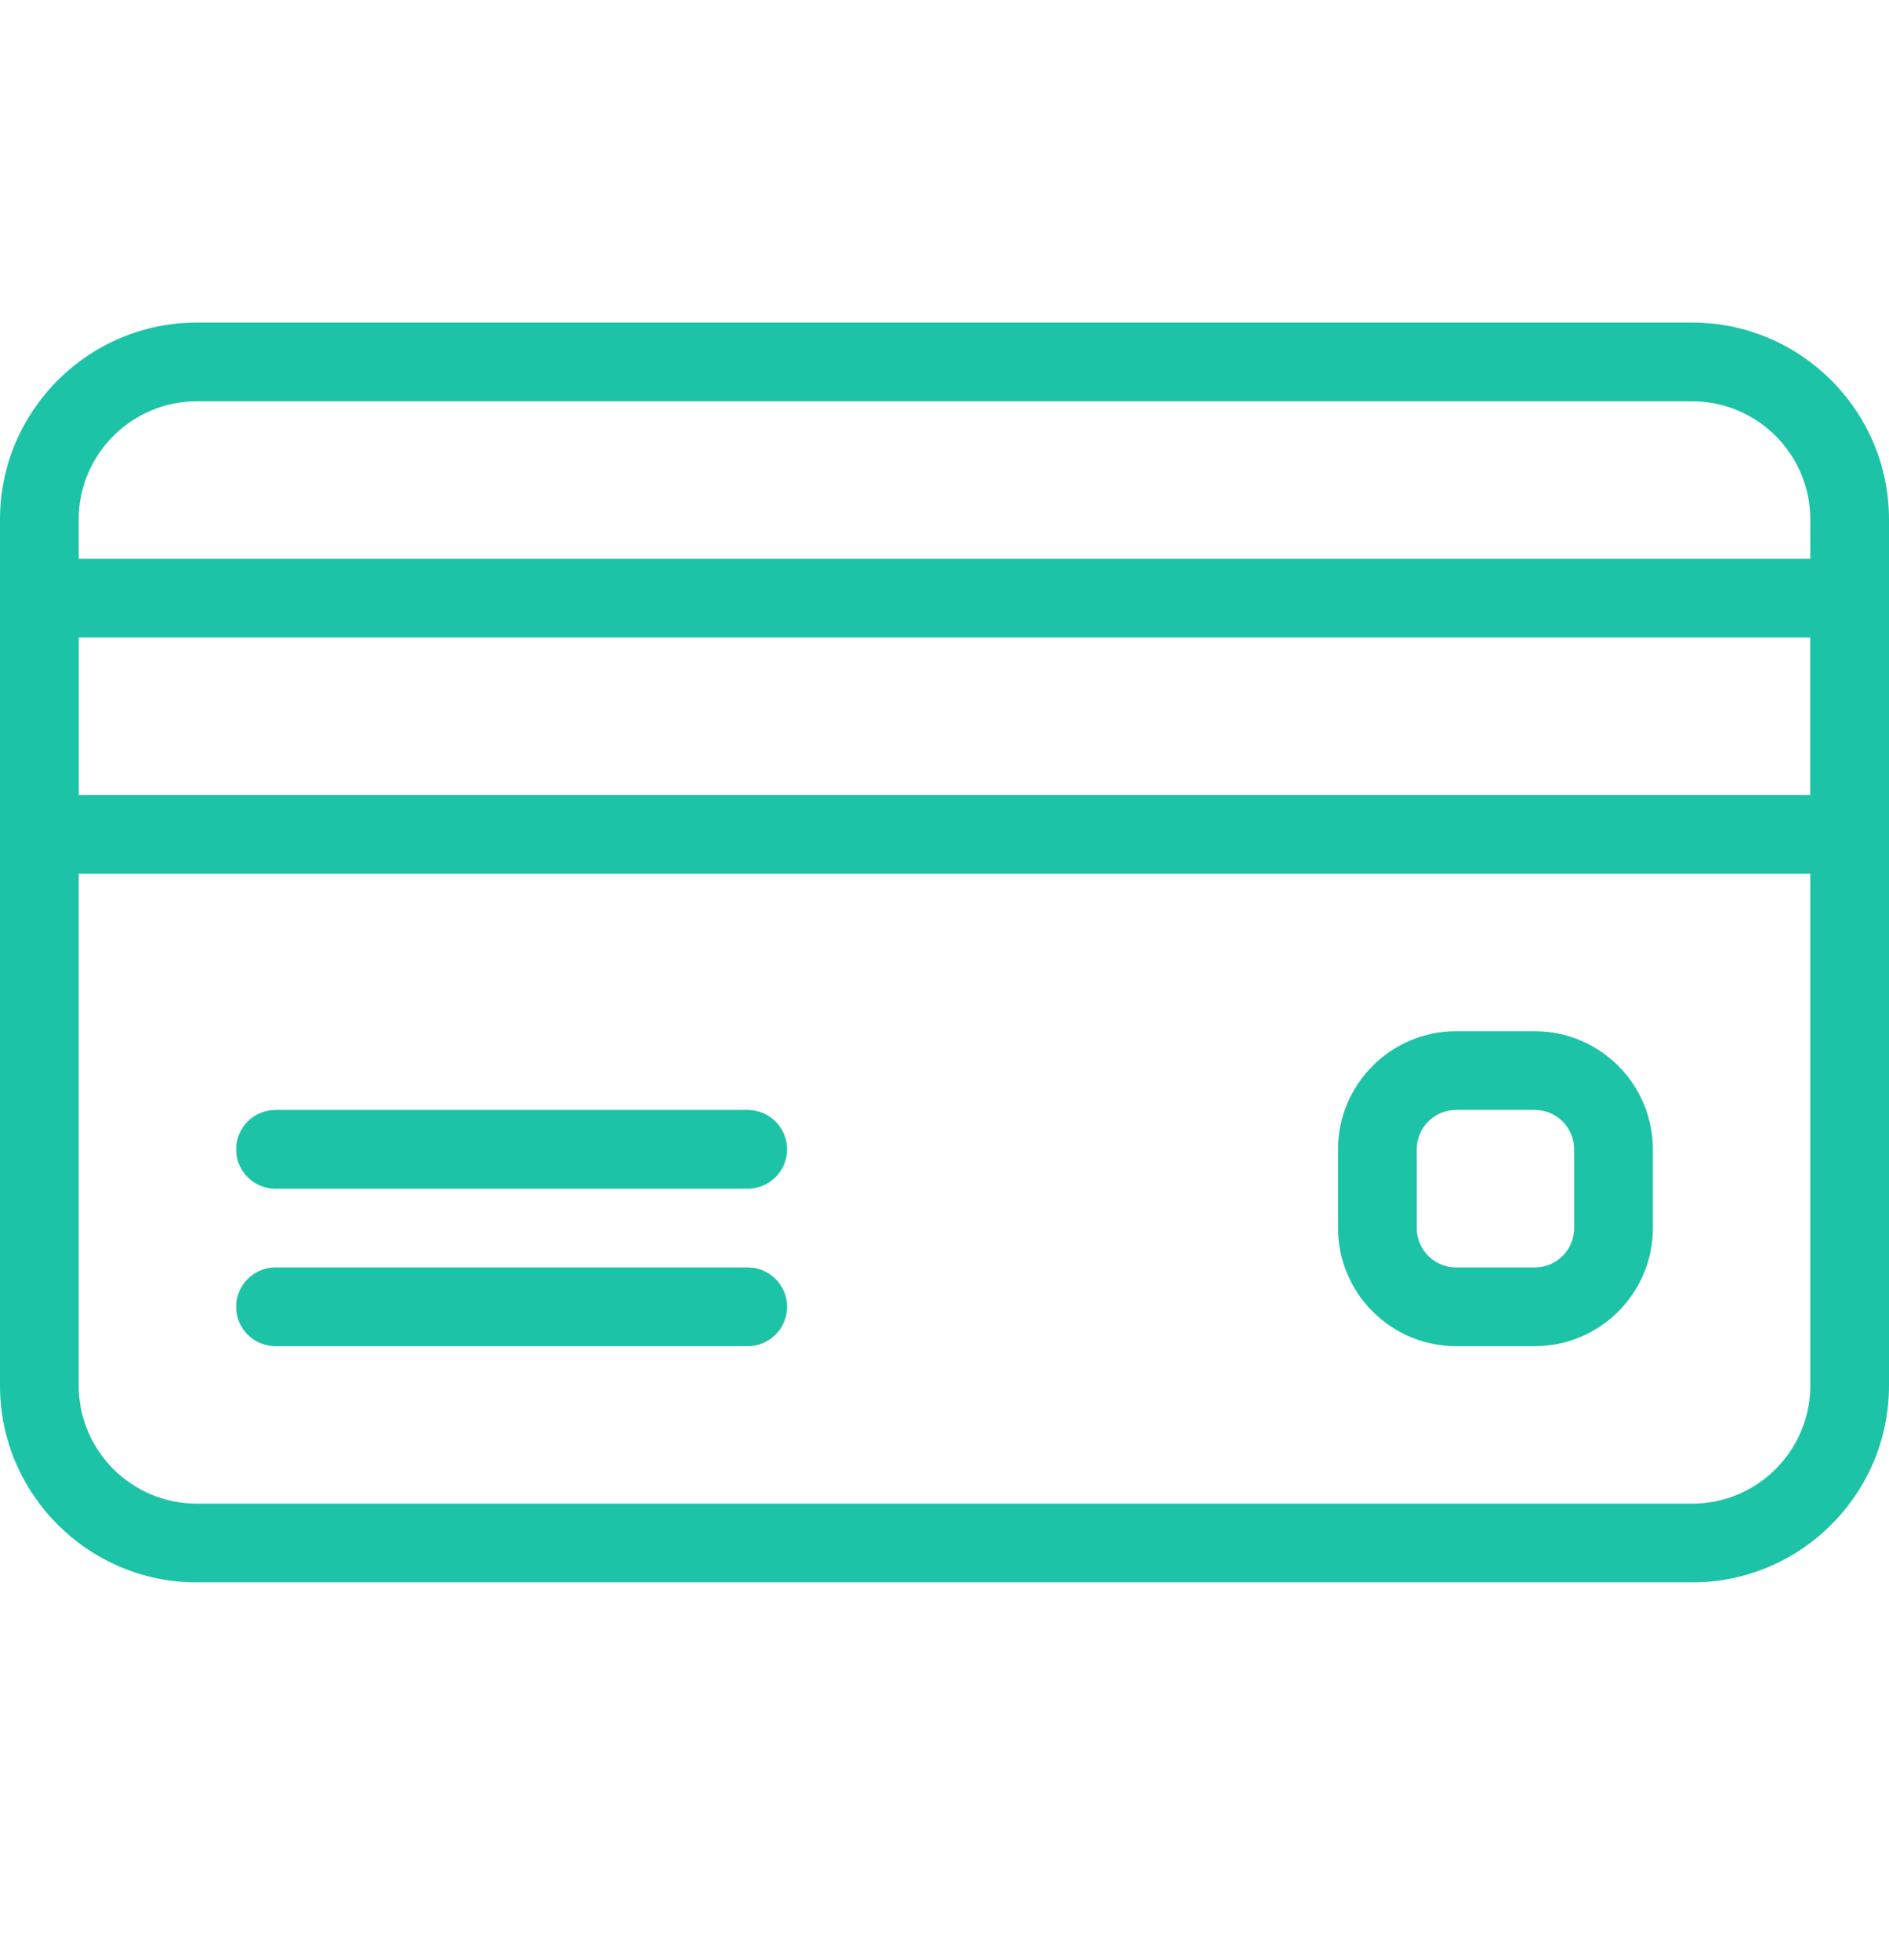 <svg width="27" height="28" viewBox="0 0 27 28" fill="none" xmlns="http://www.w3.org/2000/svg">
<g clip-path="url(#clip0)">
<path d="M24.188 4.609H2.812C1.262 4.609 0 5.872 0 7.422V19.797C0 21.347 1.262 22.609 2.812 22.609H24.188C25.738 22.609 27 21.347 27 19.797V7.422C27 5.872 25.738 4.609 24.188 4.609ZM25.875 19.797C25.875 20.727 25.118 21.484 24.188 21.484H2.812C1.882 21.484 1.125 20.727 1.125 19.797V7.422C1.125 6.492 1.882 5.734 2.812 5.734H24.188C25.118 5.734 25.875 6.492 25.875 7.422V19.797H25.875Z" fill="#1DC3A6"/>
<path d="M26.438 7.984H0.563C0.252 7.984 0 8.236 0 8.547V11.922C0 12.232 0.252 12.484 0.563 12.484H26.438C26.748 12.484 27 12.232 27 11.922V8.547C27 8.236 26.748 7.984 26.438 7.984ZM25.875 11.359H1.125V9.109H25.875V11.359H25.875Z" fill="#1DC3A6"/>
<path d="M10.688 15.859H3.938C3.627 15.859 3.375 16.111 3.375 16.422C3.375 16.732 3.627 16.984 3.938 16.984H10.688C10.998 16.984 11.25 16.732 11.25 16.422C11.25 16.111 10.998 15.859 10.688 15.859Z" fill="#1DC3A6"/>
<path d="M10.688 18.109H3.938C3.627 18.109 3.375 18.361 3.375 18.672C3.375 18.982 3.627 19.234 3.938 19.234H10.688C10.998 19.234 11.25 18.982 11.25 18.672C11.25 18.361 10.998 18.109 10.688 18.109Z" fill="#1DC3A6"/>
<path d="M21.938 14.734H20.812C19.882 14.734 19.125 15.492 19.125 16.422V17.547C19.125 18.477 19.882 19.234 20.812 19.234H21.938C22.868 19.234 23.625 18.477 23.625 17.547V16.422C23.625 15.492 22.868 14.734 21.938 14.734ZM22.5 17.547C22.5 17.857 22.248 18.109 21.938 18.109H20.812C20.502 18.109 20.25 17.857 20.25 17.547V16.422C20.25 16.111 20.502 15.859 20.812 15.859H21.938C22.248 15.859 22.5 16.111 22.5 16.422V17.547Z" fill="#1DC3A6"/>
</g>
<defs>
<clipPath id="clip0">
<rect width="27" height="27" fill="white" transform="translate(0 0.109)"/>
</clipPath>
</defs>
</svg>
